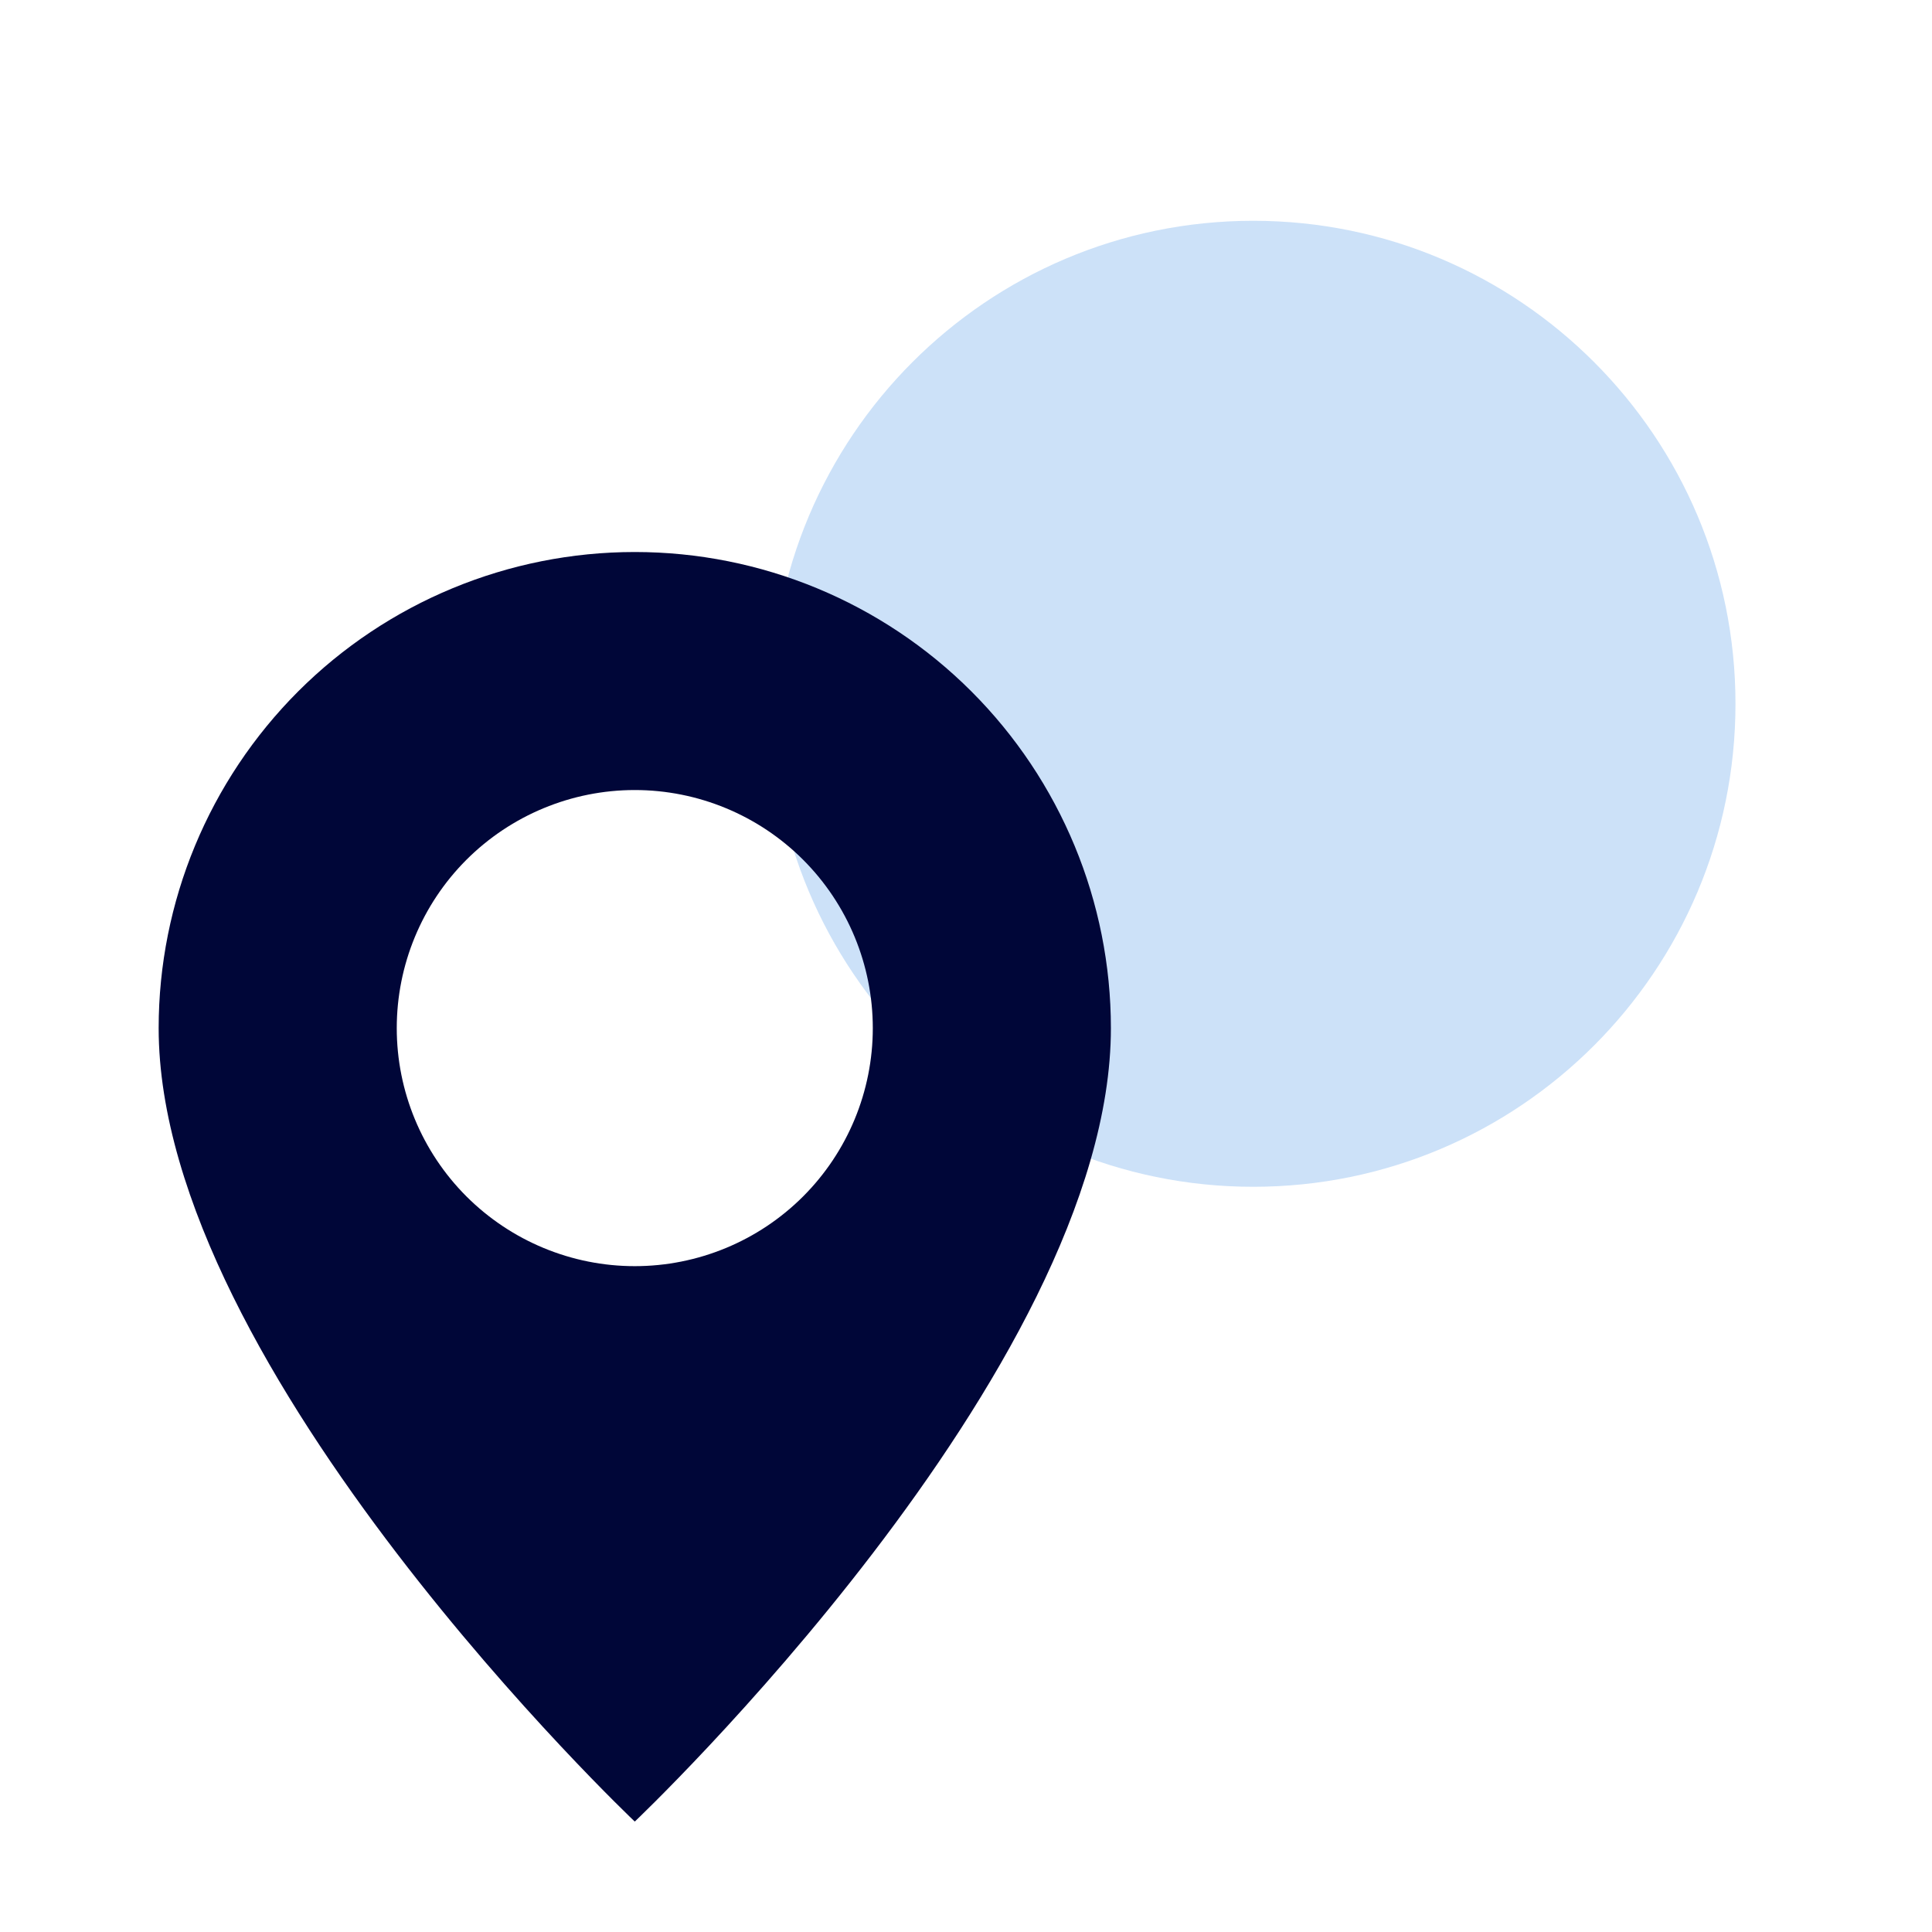 <svg width="25" height="25" viewBox="0 0 25 25" fill="none" xmlns="http://www.w3.org/2000/svg">
<path d="M16.217 15.357C19.663 15.357 22.457 12.559 22.457 9.107C22.457 5.655 19.663 2.857 16.217 2.857C12.771 2.857 9.978 5.655 9.978 9.107C9.978 12.559 12.771 15.357 16.217 15.357Z" fill="#CCE1F8"/>
<g clip-path="url(#clip0)">
<path fill-rule="evenodd" clip-rule="evenodd" d="M8.214 23.571C8.214 23.571 14.375 17.733 14.375 13.304C14.375 11.67 13.726 10.103 12.57 8.947C11.415 7.792 9.848 7.143 8.214 7.143C6.58 7.143 5.013 7.792 3.858 8.947C2.703 10.103 2.053 11.67 2.053 13.304C2.053 17.733 8.214 23.571 8.214 23.571ZM8.214 16.384C9.031 16.384 9.815 16.059 10.392 15.482C10.97 14.904 11.294 14.12 11.294 13.304C11.294 12.487 10.97 11.703 10.392 11.125C9.815 10.548 9.031 10.223 8.214 10.223C7.397 10.223 6.614 10.548 6.036 11.125C5.458 11.703 5.134 12.487 5.134 13.304C5.134 14.12 5.458 14.904 6.036 15.482C6.614 16.059 7.397 16.384 8.214 16.384Z" fill="#000638"/>
</g>
<defs>
<clipPath id="clip0">
<rect width="16.429" height="16.429" fill="white" transform="translate(0 7.143)"/>
</clipPath>
</defs>
</svg>
